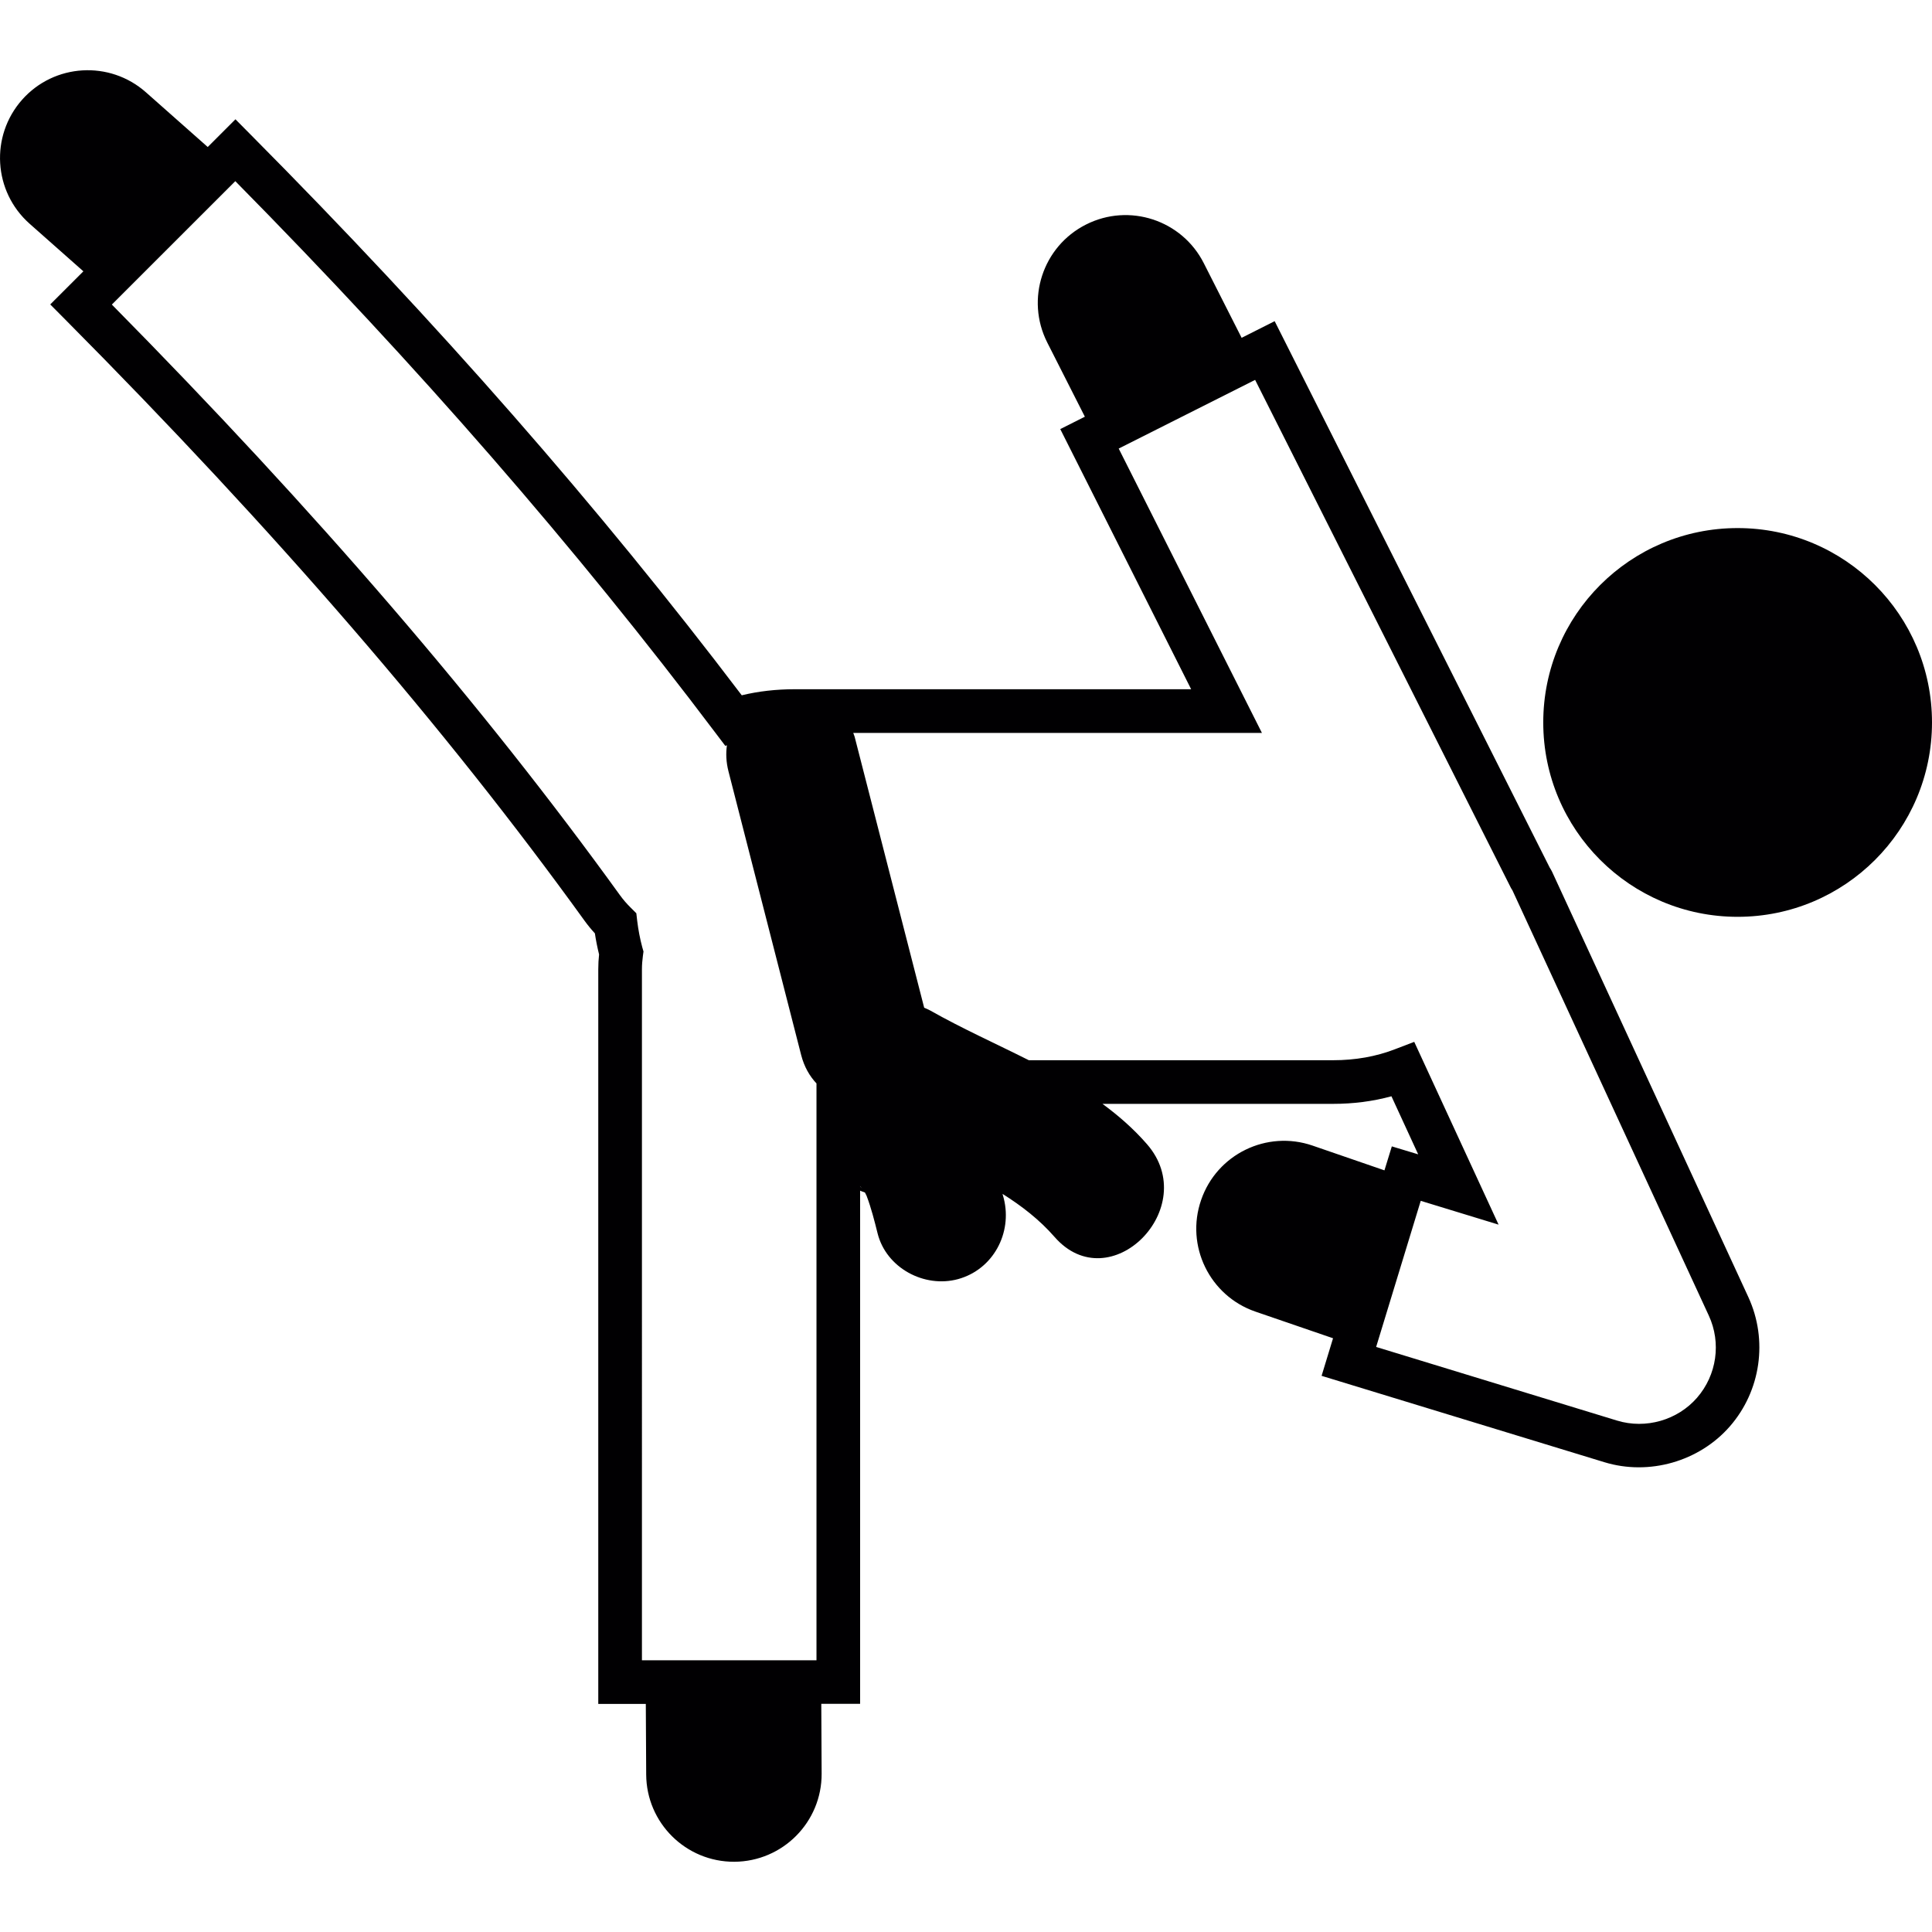<?xml version="1.0" encoding="iso-8859-1"?>
<!-- Generator: Adobe Illustrator 18.1.1, SVG Export Plug-In . SVG Version: 6.00 Build 0)  -->
<svg version="1.1" id="Capa_1" 
	xmlns="http://www.w3.org/2000/svg" 
	xmlns:xlink="http://www.w3.org/1999/xlink" x="0px" y="0px" viewBox="0 0 55.841 55.841" style="enable-background:new 0 0 55.841 55.841;" xml:space="preserve">
	<g>
		<g>
			<path style="fill:#010002;" d="M44.859,25.194c-0.021-0.046-0.049-0.089-0.064-0.111l-7.953-15.8l-0.955,0.481l-1.093-2.156
			c-0.632-1.25-2.159-1.75-3.407-1.117c-1.25,0.632-1.75,2.158-1.119,3.407l1.088,2.146l-0.711,0.358l3.783,7.519H22.969
			c-0.534,0-1.047,0.058-1.53,0.175C17.302,14.643,12.656,9.34,7.251,3.898l-0.446-0.45L6.004,4.249L4.218,2.668
			C3.169,1.739,1.566,1.836,0.639,2.882c-0.929,1.05-0.833,2.652,0.214,3.582L2.41,7.842L1.452,8.799l0.443,0.446
			c6.068,6.109,10.975,11.79,15.001,17.368c0.09,0.124,0.188,0.245,0.298,0.364c0.031,0.207,0.072,0.411,0.121,0.609
			c-0.015,0.138-0.023,0.281-0.023,0.429v21.234h1.374l0.011,2.039c0.006,1.4,1.147,2.529,2.547,2.523
			c1.401-0.008,2.531-1.148,2.524-2.549l-0.01-2.016h1.122V34.413c0.044,0.023,0.094,0.035,0.14,0.055
			c0.015,0.027,0.031,0.059,0.047,0.094c0.134,0.354,0.227,0.721,0.318,1.086c0.25,1,1.352,1.59,2.328,1.322
			c1.011-0.279,1.57-1.328,1.32-2.328c-0.013-0.045-0.024-0.09-0.037-0.135c0.553,0.348,1.066,0.744,1.5,1.24
			c1.604,1.844,4.271-0.844,2.676-2.676c-0.389-0.447-0.825-0.826-1.287-1.166h6.666c0.585,0,1.148-0.072,1.686-0.219l0.773,1.678
			l-0.762-0.23l-0.213,0.693l-2.076-0.715c-1.324-0.457-2.769,0.248-3.223,1.572c-0.459,1.322,0.244,2.768,1.567,3.225l2.246,0.771
			l-0.331,1.086l8.173,2.496c1.294,0.396,2.742-0.021,3.627-1.035c0.896-1.027,1.106-2.494,0.536-3.734L44.859,25.194z
			 M23.599,47.987h-5.045V28.015c0-0.135,0.012-0.264,0.028-0.388l0.017-0.126l-0.035-0.122c-0.066-0.244-0.115-0.502-0.147-0.765
			l-0.025-0.218l-0.156-0.155c-0.126-0.124-0.229-0.245-0.317-0.367C13.951,20.379,9.145,14.791,3.233,8.803l3.568-3.567
			c5.289,5.359,9.837,10.586,13.891,15.963l0.271,0.358l0.047-0.015c-0.032,0.233-0.024,0.484,0.046,0.755
			c0.7,2.734,1.4,5.467,2.101,8.2c0.089,0.344,0.248,0.611,0.442,0.818C23.599,31.315,23.599,47.987,23.599,47.987z M24.859,34.288
			v-0.006c0.017,0.02,0.039,0.043,0.063,0.072C24.895,34.325,24.873,34.303,24.859,34.288z M49.049,40.4
			c-0.562,0.646-1.479,0.912-2.309,0.66l-6.965-2.129l1.289-4.223l2.25,0.688l-2.438-5.283l-0.551,0.211
			c-0.554,0.215-1.156,0.32-1.795,0.32h-8.793c-0.952-0.479-1.934-0.918-2.854-1.439c-0.058-0.033-0.114-0.053-0.171-0.078
			c-0.67-2.61-1.339-5.221-2.01-7.832c-0.011-0.041-0.028-0.072-0.04-0.111h11.812l-4.14-8.219l3.943-1.985l7.391,14.678
			c0.019,0.034,0.037,0.065,0.043,0.069l5.679,12.298C49.754,38.812,49.621,39.743,49.049,40.4z"/>
			<circle style="fill:#010002;" cx="50.223" cy="20.881" r="5.618"/>
		</g>
	</g>
	<g>
	</g>
	<g>
	</g>
	<g>
	</g>
	<g>
	</g>
	<g>
	</g>
	<g>
	</g>
	<g>
	</g>
	<g>
	</g>
	<g>
	</g>
	<g>
	</g>
	<g>
	</g>
	<g>
	</g>
	<g>
	</g>
	<g>
	</g>
	<g>
	</g>
</svg>
